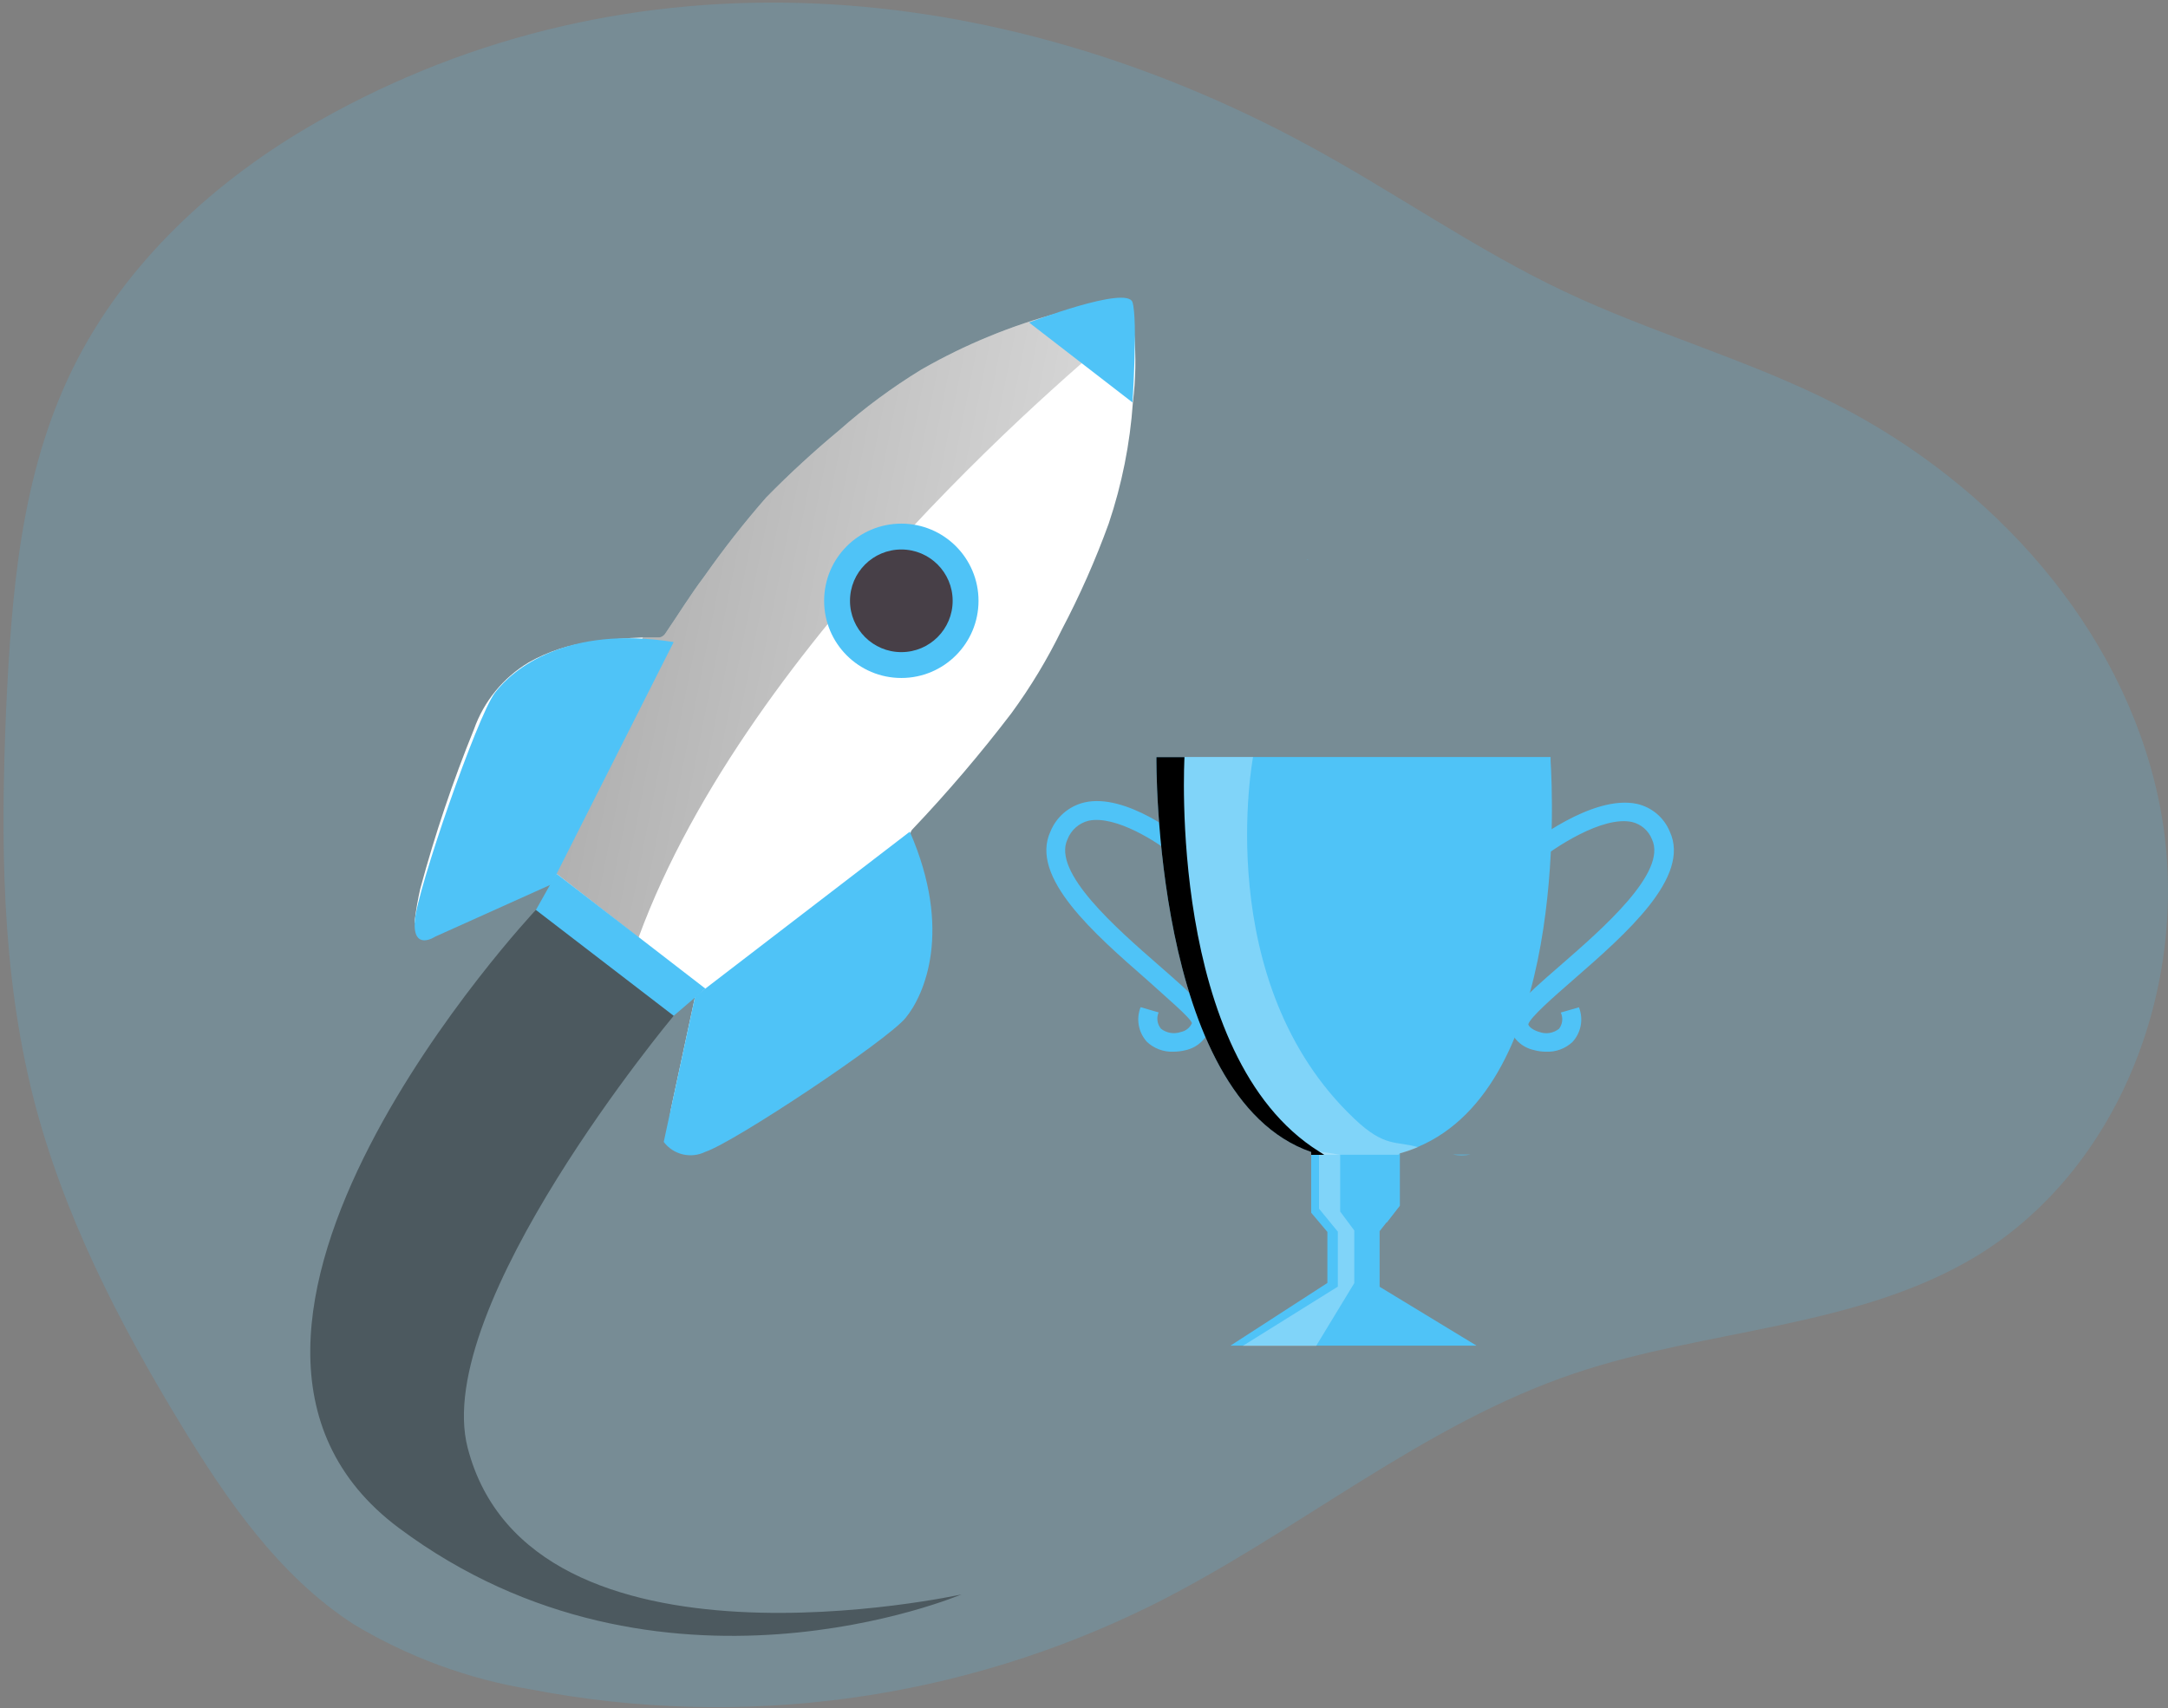 <svg width="453" height="357" viewBox="0 0 453 357" fill="none" xmlns="http://www.w3.org/2000/svg">
<rect x="0" y="0" width="453" height="357" fill="#808080" stroke="none"/>
<g clip-path="url(#clip0_11_151)">
<path opacity="0.18" d="M66.666 25.243C45.133 37.415 26.057 54.908 15.168 77.096C4.278 99.284 2.423 123.955 1.276 148.299C0.13 175.59 0.267 202.881 6.953 229.354C13.148 253.725 24.801 276.376 37.874 297.855C47.48 313.629 58.315 329.349 73.816 339.419C85.185 346.272 97.753 350.903 110.85 353.065C155.087 361.627 200.913 355.353 241.22 335.216C271.241 320.151 297.331 297.691 329.016 287.02C356.826 277.659 388.047 277.632 413.1 262.458C444.321 243.354 458.622 202.581 450.98 166.802C443.339 131.024 416.457 101.303 383.871 84.601C365.395 75.159 345.418 69.7 326.806 60.885C308.193 52.07 291.191 40.007 273.042 30.21C208.198 -4.859 132.001 -11.709 66.666 25.243Z" fill="#4FC3F7"/>
<path d="M273.342 117.023H273.097C273.112 117.006 273.131 116.992 273.152 116.982C273.173 116.973 273.196 116.968 273.219 116.968C273.243 116.968 273.266 116.973 273.287 116.982C273.308 116.992 273.327 117.006 273.342 117.023Z" fill="#4FC3F7"/>
<path d="M181.043 215.872C169.77 224.013 157.808 231.154 145.292 237.214L143.518 237.432H143.027C142.548 237.411 142.079 237.285 141.653 237.065C141.228 236.844 140.855 236.533 140.562 236.154C140.268 235.775 140.061 235.336 139.954 234.869C139.847 234.402 139.843 233.916 139.943 233.447C140.058 232.456 140.231 231.472 140.461 230.5C142.044 223.077 143.636 215.663 145.237 208.258C145.328 207.987 145.323 207.693 145.224 207.425C145.124 207.157 144.937 206.931 144.692 206.784L116.118 184.596C115.936 184.419 115.702 184.306 115.45 184.277C115.198 184.247 114.943 184.302 114.726 184.432C113.034 185.306 111.287 186.097 109.54 186.889C103.4 189.782 97.478 192.511 91.419 195.24C91.022 195.441 90.586 195.555 90.142 195.576C89.697 195.598 89.252 195.525 88.838 195.362C88.423 195.2 88.047 194.952 87.735 194.635C87.423 194.317 87.181 193.938 87.025 193.52L86.671 192.702V192.265C86.942 190.073 87.324 187.896 87.817 185.742C90.868 174.415 94.614 163.287 99.033 152.42C101.1 146.572 105.145 141.629 110.468 138.447C114.507 136.163 118.96 134.707 123.568 134.162C127.132 133.649 130.722 133.339 134.321 133.234H137.732C137.97 133.202 138.198 133.122 138.404 133C138.61 132.879 138.79 132.717 138.933 132.525C141.662 128.54 144.228 124.337 147.12 120.517C151.151 114.766 155.487 109.236 160.111 103.951C164.931 99.041 169.996 94.378 175.285 89.978C180.633 85.244 186.387 80.989 192.478 77.26C201.626 72.003 211.426 67.975 221.625 65.279C223.59 64.679 225.583 64.16 227.575 63.614L231.669 63.178H232.405C233.361 63.291 234.264 63.675 235.008 64.284C235.753 64.893 236.308 65.702 236.608 66.616C236.621 66.734 236.621 66.853 236.608 66.971C236.793 67.872 236.921 68.784 236.99 69.7C237.391 74.491 237.3 79.311 236.717 84.083C236.122 92.706 234.425 101.217 231.669 109.409C228.906 117.03 225.623 124.452 221.844 131.624C218.862 137.75 215.337 143.596 211.309 149.09C204.887 157.503 198.018 165.566 190.732 173.243C190.505 173.448 190.345 173.716 190.272 174.013C190.199 174.309 190.216 174.621 190.322 174.908C190.814 177.037 191.278 179.165 191.66 181.294C192.636 185.708 193.003 190.235 192.751 194.749C192.589 198.94 191.445 203.035 189.412 206.704C187.378 210.373 184.512 213.513 181.043 215.872V215.872Z" fill="white"/>
<path d="M133.42 195.949L116.227 182.549C116.227 182.549 123.623 159.761 134.321 133.234H137.732C137.97 133.202 138.198 133.122 138.404 133C138.61 132.879 138.79 132.717 138.933 132.525C141.662 128.54 144.228 124.337 147.12 120.517C151.151 114.766 155.487 109.236 160.111 103.951C164.931 99.041 169.996 94.378 175.285 89.978C180.633 85.244 186.387 80.989 192.478 77.26C201.626 72.003 211.426 67.975 221.625 65.279C223.59 64.679 225.583 64.16 227.575 63.614L231.669 63.178H232.405C233.361 63.291 234.264 63.675 235.008 64.284C235.753 64.893 236.308 65.702 236.608 66.616C236.621 66.734 236.621 66.853 236.608 66.971C226.865 74.886 156.481 133.043 133.42 195.949Z" fill="url(#paint0_linear_11_151)"/>
<path d="M188.33 141.694C197.238 141.694 204.459 134.473 204.459 125.565C204.459 116.658 197.238 109.436 188.33 109.436C179.422 109.436 172.201 116.658 172.201 125.565C172.201 134.473 179.422 141.694 188.33 141.694Z" fill="#4FC3F7"/>
<path d="M188.33 136.291C194.254 136.291 199.056 131.489 199.056 125.565C199.056 119.642 194.254 114.84 188.33 114.84C182.407 114.84 177.605 119.642 177.605 125.565C177.605 131.489 182.407 136.291 188.33 136.291Z" fill="#473F47"/>
<path d="M140.762 134.189L115.19 184.842L90.928 195.758C90.928 195.758 86.207 198.897 86.67 192.456C87.134 186.015 99.661 149.827 103.4 144.806C107.139 139.784 118.519 130.614 140.762 134.189V134.189ZM190.104 173.816L145.237 208.258L138.687 238.66C139.668 239.959 141.071 240.877 142.654 241.255C144.238 241.634 145.904 241.449 147.366 240.734C153.507 238.687 185.246 217.537 189.203 212.761C193.161 207.985 199.11 194.448 190.104 173.816V173.816ZM215.021 67.408L236.635 84.11C236.635 84.11 237.754 66.808 236.635 63.178C235.517 59.548 215.021 67.408 215.021 67.408V67.408Z" fill="#4FC3F7"/>
<path d="M116.254 182.577L111.969 190.191L140.762 212.297L147.393 206.62L116.254 182.577Z" fill="#4FC3F7"/>
<path opacity="0.36" d="M111.969 190.164C111.969 190.164 28.84 278.696 83.368 319.36C137.896 360.024 200.911 333.224 200.911 333.224C200.911 333.224 110.85 353.119 97.723 302.603C90.055 273.047 140.762 212.297 140.762 212.297L111.969 190.164Z" fill="url(#paint1_linear_11_151)"/>
<path d="M288.27 268.926L308.52 281.234H257.104L277.354 268.135V257.464L273.97 253.452V240.734C240.838 229.272 241.63 158.206 241.63 158.206H323.995V159.052C324.486 166.857 327.242 226.679 296.212 239.724C294.99 240.25 293.731 240.688 292.446 241.034V251.951L289.717 255.471L288.27 257.3V268.926Z" fill="#4FC3F7"/>
<path d="M245.123 219.802C244.123 219.836 243.127 219.673 242.19 219.321C241.254 218.97 240.396 218.438 239.665 217.755C238.784 216.792 238.191 215.601 237.954 214.317C237.718 213.034 237.847 211.709 238.328 210.496L242.094 211.587C241.854 212.146 241.772 212.76 241.859 213.362C241.946 213.964 242.197 214.53 242.585 214.999C243.164 215.45 243.848 215.749 244.572 215.868C245.297 215.987 246.04 215.923 246.733 215.681C247.241 215.583 247.718 215.362 248.122 215.039C248.526 214.716 248.846 214.299 249.053 213.825C248.726 212.679 243.595 208.367 239.61 204.737C228.694 195.185 215.048 183.314 219.497 173.762C220.111 172.259 221.075 170.925 222.309 169.871C223.544 168.818 225.012 168.074 226.592 167.703C235.326 165.683 246.897 175.072 247.388 175.481L244.905 178.51C241.985 176.109 233.142 170.323 227.466 171.524C226.468 171.769 225.545 172.252 224.775 172.932C224.005 173.611 223.412 174.467 223.045 175.426C219.824 182.304 233.279 194.012 242.148 201.762C250.063 208.667 253.529 211.833 252.846 214.753C252.494 215.919 251.839 216.971 250.947 217.8C250.055 218.63 248.959 219.207 247.77 219.474C246.905 219.691 246.016 219.801 245.123 219.802V219.802ZM323.067 219.802C322.19 219.805 321.318 219.685 320.474 219.447C319.281 219.184 318.179 218.609 317.282 217.779C316.385 216.949 315.725 215.895 315.371 214.726C314.688 211.806 318.1 208.64 326.069 201.735C334.966 193.984 348.42 182.276 345.173 175.399C344.82 174.511 344.259 173.72 343.537 173.093C342.815 172.466 341.953 172.022 341.024 171.797C334.829 170.432 324.65 177.255 321.347 179.984L319 176.927C319.573 176.491 332.646 166.011 342.034 168.003C343.553 168.346 344.968 169.048 346.159 170.049C347.351 171.051 348.286 172.324 348.884 173.762C353.36 183.314 339.714 195.185 328.771 204.737C324.704 208.285 319.655 212.679 319.328 214.098C319.546 214.78 320.665 215.408 321.648 215.681C322.335 215.931 323.076 215.999 323.797 215.88C324.519 215.76 325.198 215.457 325.769 214.999C326.129 214.52 326.353 213.952 326.415 213.356C326.478 212.76 326.377 212.158 326.123 211.615L329.917 210.523C330.397 211.738 330.523 213.065 330.282 214.349C330.041 215.634 329.441 216.824 328.552 217.782C327.817 218.465 326.953 218.995 326.012 219.342C325.07 219.688 324.069 219.845 323.067 219.802Z" fill="#4FC3F7"/>
<path opacity="0.28" d="M296.267 239.752C295.044 240.278 293.786 240.716 292.501 241.062V241.335H273.97V240.734C240.838 229.272 241.63 158.206 241.63 158.206H261.825C261.825 158.206 252.874 205.283 282.976 233.802C289.389 239.915 291.709 238.387 296.267 239.752V239.752Z" fill="white"/>
<path d="M307.292 241.307C306.044 241.49 304.775 241.49 303.526 241.307H307.292Z" fill="#4FC3F7"/>
<path opacity="0.28" d="M280.028 241.335V253.206L282.976 257.163V268.162L275.007 281.289H259.669L279.537 268.899V257.409L275.607 252.606V240.652L280.028 241.335Z" fill="white"/>
<path d="M273.97 241.362V240.761C240.838 229.299 241.63 158.233 241.63 158.233H247.497C247.497 158.233 243.895 220.812 275.607 240.652L276.699 241.362H273.97Z" fill="url(#paint2_linear_11_151)"/>
<path d="M292.501 241.062V251.978L289.771 255.499C283.986 253.506 283.085 249.249 292.501 241.062Z" fill="#4FC3F7"/>
<path d="M296.267 239.752C295.044 240.278 293.786 240.716 292.501 241.062C323.176 214.453 307.292 158.233 307.292 158.233L324.049 159.079C324.459 166.884 327.188 226.707 296.267 239.752V239.752Z" fill="url(#paint3_linear_11_151)"/>
</g>
<defs>
<linearGradient id="paint0_linear_11_151" x1="57.523" y1="104.688" x2="313.733" y2="155.64" gradientUnits="userSpaceOnUse">
<stop offset="0.01"/>
<stop offset="0.13" stop-opacity="0.69"/>
<stop offset="0.25" stop-opacity="0.32"/>
<stop offset="1" stop-opacity="0"/>
</linearGradient>
<linearGradient id="paint1_linear_11_151" x1="3526.72" y1="9979.49" x2="17016.7" y2="34178.8" gradientUnits="userSpaceOnUse">
<stop offset="0.01"/>
<stop offset="0.08" stop-opacity="0.69"/>
<stop offset="0.21" stop-opacity="0.32"/>
<stop offset="1" stop-opacity="0"/>
</linearGradient>
<linearGradient id="paint2_linear_11_151" x1="2721.84" y1="7947.41" x2="5079.63" y2="7767.55" gradientUnits="userSpaceOnUse">
<stop offset="0.01"/>
<stop offset="0.13" stop-opacity="0.69"/>
<stop offset="0.25" stop-opacity="0.32"/>
<stop offset="1" stop-opacity="0"/>
</linearGradient>
<linearGradient id="paint3_linear_11_151" x1="5154.88" y1="7785.93" x2="2605.49" y2="7649.02" gradientUnits="userSpaceOnUse">
<stop offset="0.01"/>
<stop offset="0.13" stop-opacity="0.69"/>
<stop offset="0.25" stop-opacity="0.32"/>
<stop offset="1" stop-opacity="0"/>
</linearGradient>
<clipPath id="clip0_11_151">
<rect width="452.269" height="356.341" fill="white" transform="translate(0.731 0.544)"/>
</clipPath>
</defs>
</svg>
